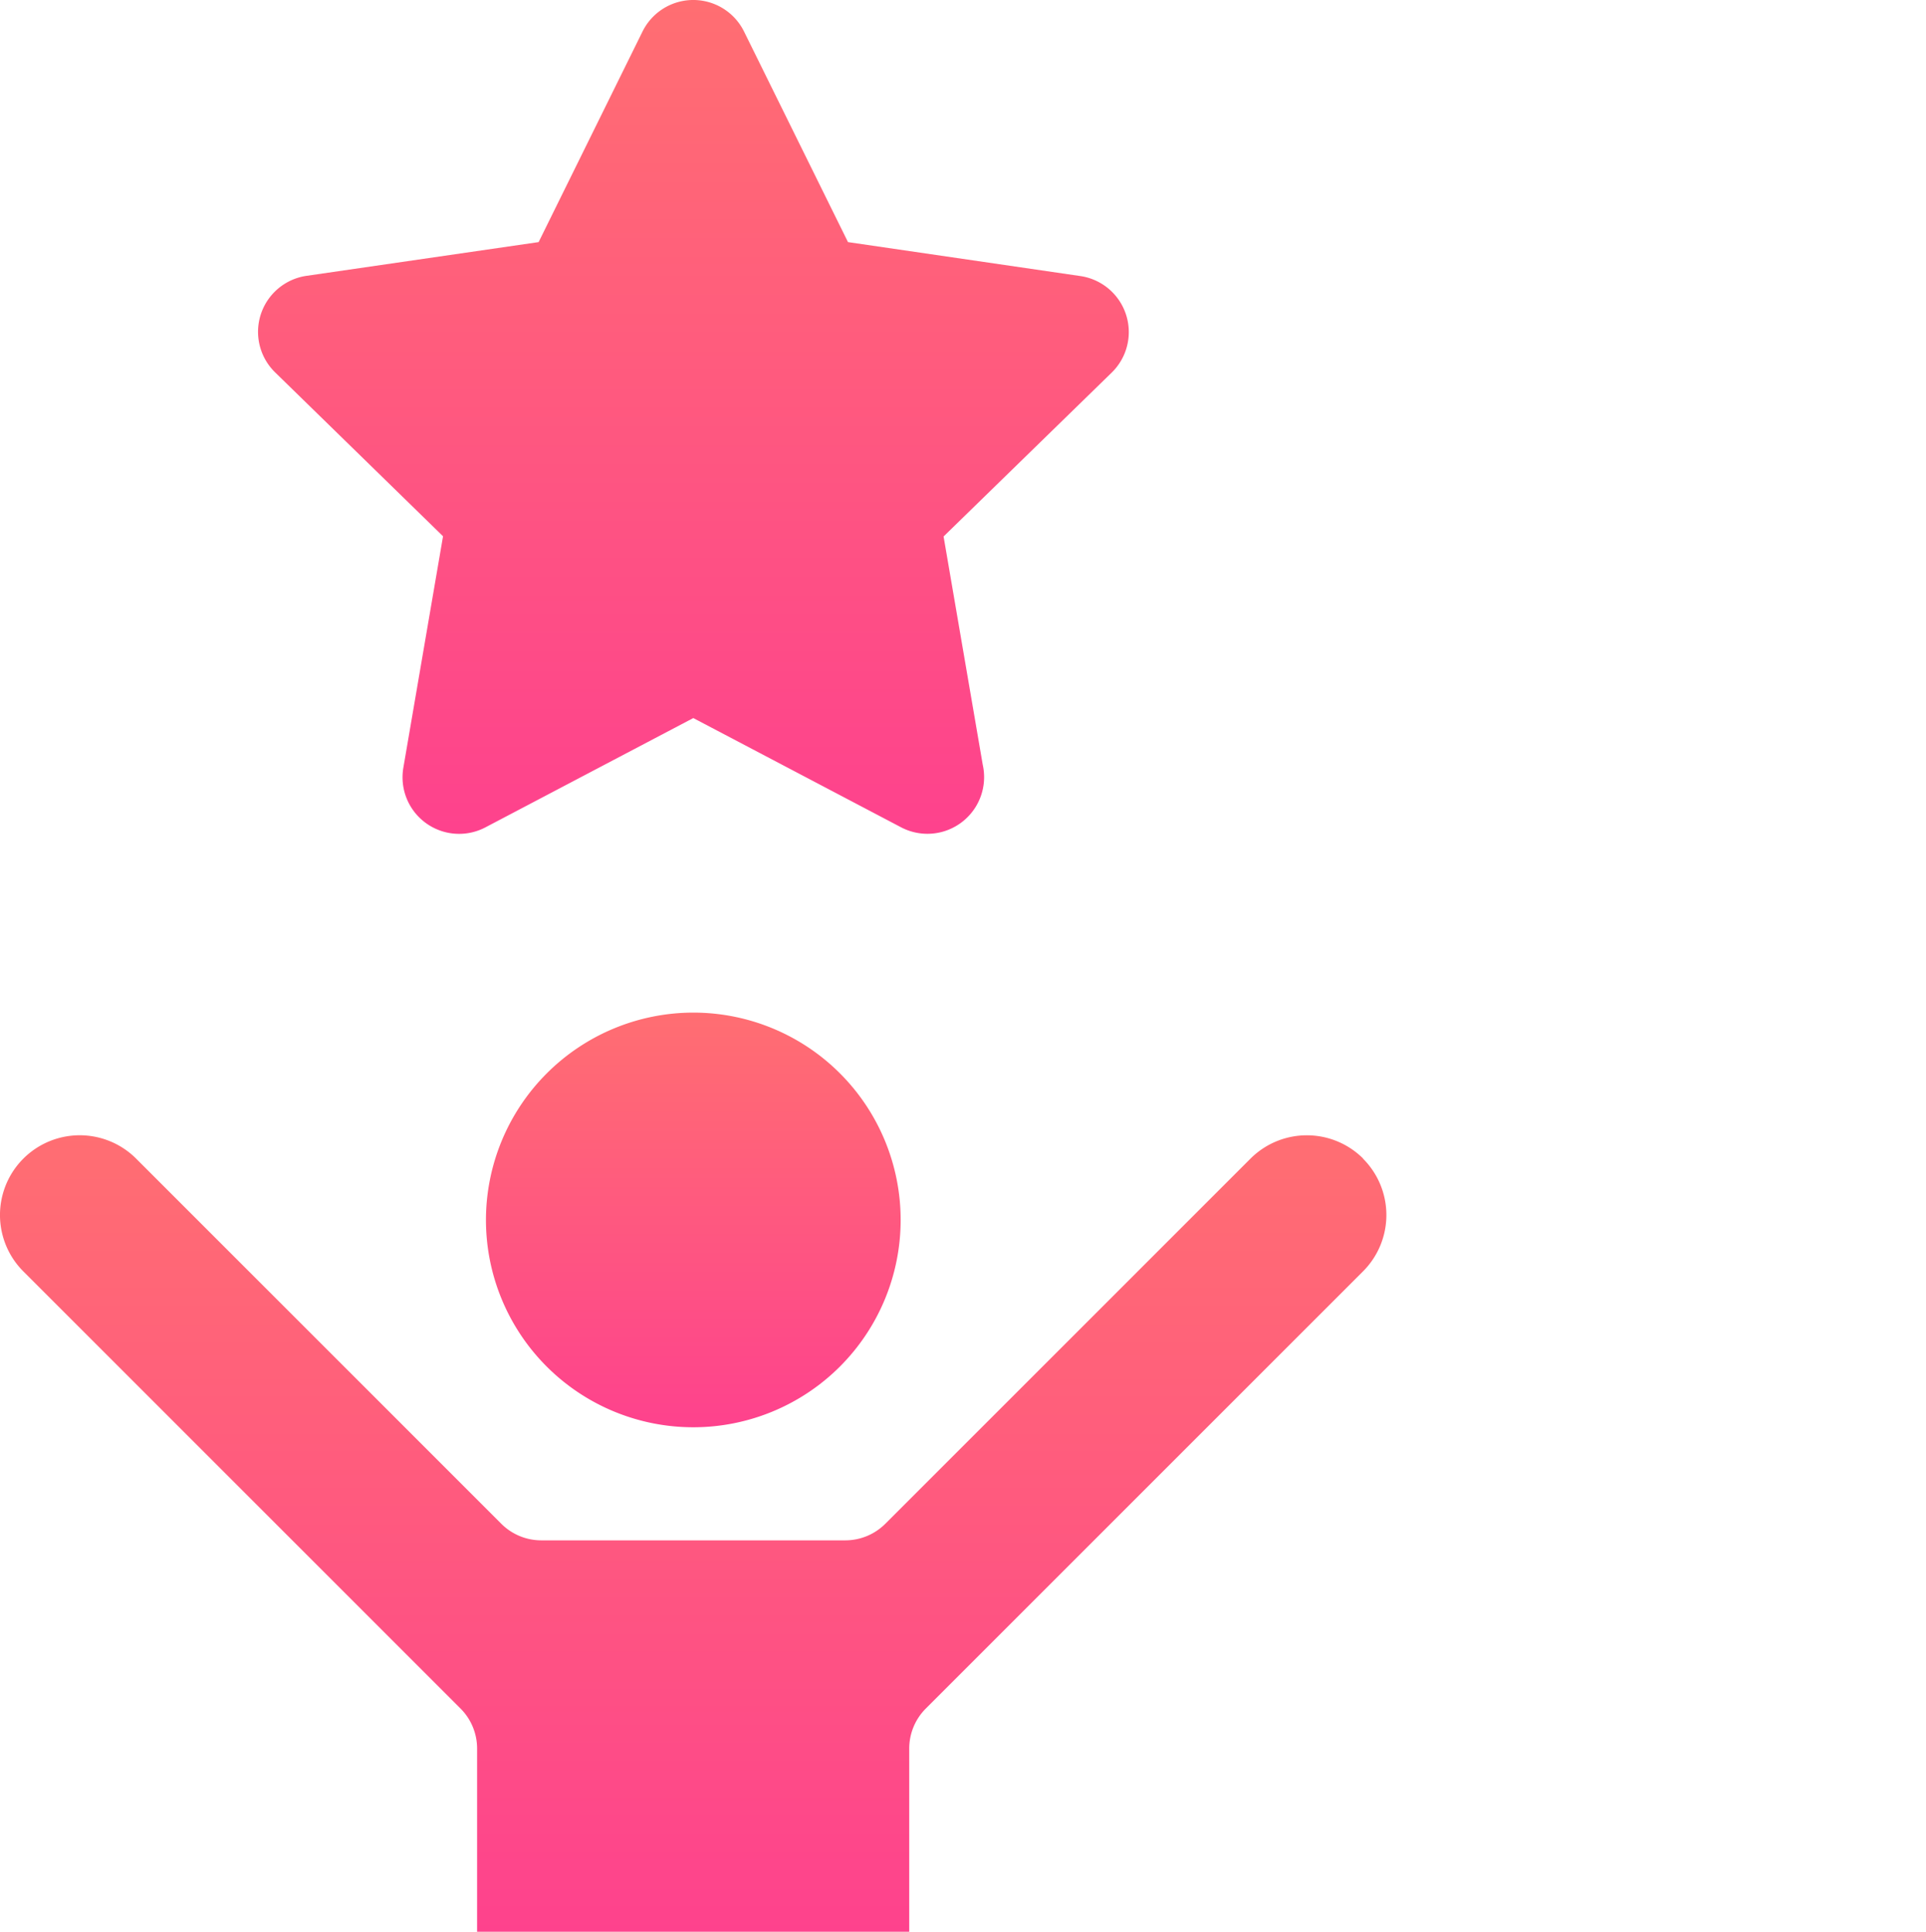 <svg xmlns="http://www.w3.org/2000/svg" xmlns:xlink="http://www.w3.org/1999/xlink" width="35" height="35.108" viewBox="0 0 35 35.108"><defs><linearGradient id="a" x1="0.5" x2="0.5" y2="1" gradientUnits="objectBoundingBox"><stop offset="0" stop-color="#ff6e72"/><stop offset="1" stop-color="#fe428d"/></linearGradient></defs><g transform="translate(-898 -797)"><rect width="35" height="35" transform="translate(898 797)" fill="none"/><path d="M72.182,9.746l-.721,4.206a1.028,1.028,0,0,0,1.492,1.084l3.777-1.986,3.777,1.986A1.03,1.03,0,0,0,81.99,13.9l-.712-4.15,3.056-2.979a1.029,1.029,0,0,0-.57-1.754L79.541,4.4,77.652.573a1.029,1.029,0,0,0-1.845,0L73.919,4.4,69.7,5.013a1.029,1.029,0,0,0-.57,1.754Zm0,0" transform="translate(833.869 797)" fill="url(#a)"/><path d="M129.281,272.151a3.768,3.768,0,1,0,3.768-3.768A3.772,3.772,0,0,0,129.281,272.151Zm0,0" transform="translate(777.55 547.02)" fill="url(#a)"/><path d="M25.273,301.326a1.449,1.449,0,0,0-2.049,0l-6.637,6.637a1.028,1.028,0,0,1-.727.3H10.338a1.027,1.027,0,0,1-.727-.3l-6.637-6.637a1.449,1.449,0,0,0-2.05,2.049l7.946,7.946a1.028,1.028,0,0,1,.3.727v3.328h7.853v-3.328a1.028,1.028,0,0,1,.3-.727l7.946-7.946a1.448,1.448,0,0,0,0-2.049Zm0,0" transform="translate(897.5 516.731)" fill="url(#a)"/></g></svg>